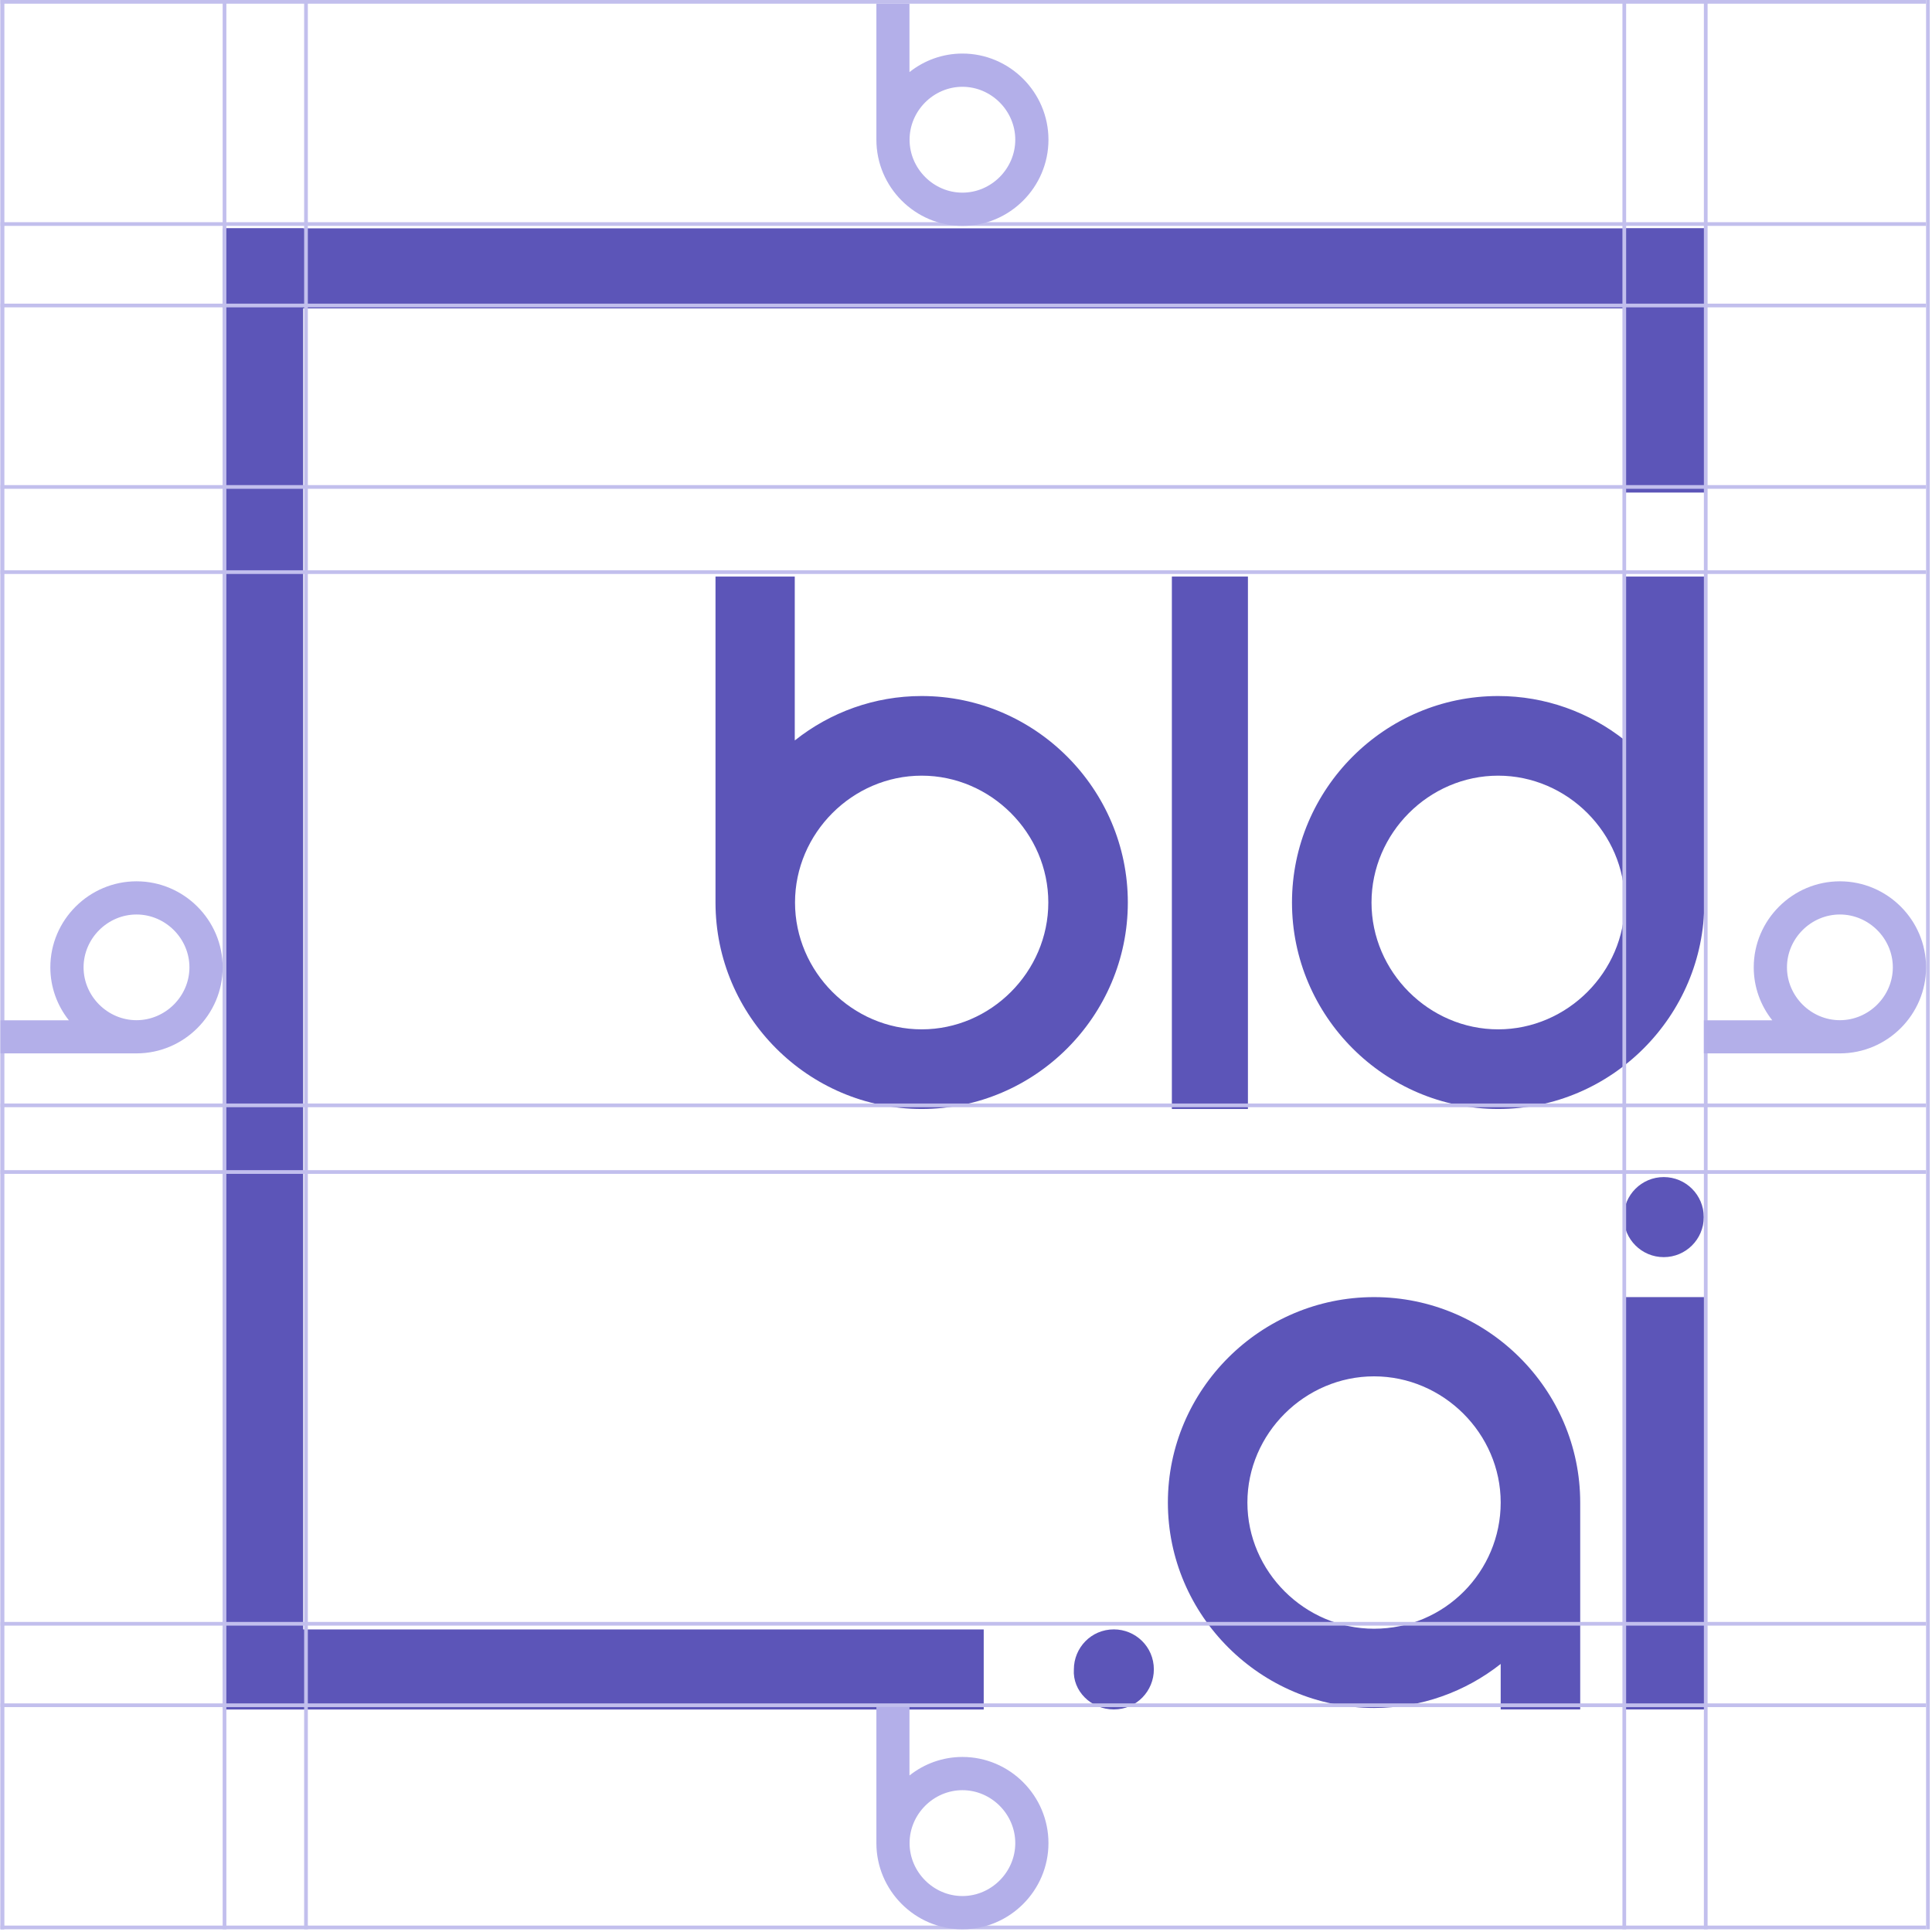 <svg width="301" height="301" viewBox="0 0 301 301" fill="none" xmlns="http://www.w3.org/2000/svg">
<rect x="34.759" y="35.575" width="230.765" height="12.474" fill="#5C55B8"/>
<rect x="253.051" y="35.575" width="12.474" height="41.163" fill="#5C55B8"/>
<rect x="34.759" y="35.575" width="12.474" height="224.528" fill="#5C55B8"/>
<rect x="34.759" y="253.862" width="118.501" height="12.474" fill="#5C55B8"/>
<path d="M253.138 115.332C247.632 110.966 240.749 108.439 233.408 108.439C215.742 108.439 201.288 122.915 201.288 140.608C201.288 158.301 215.742 172.777 233.408 172.777C251.074 172.777 265.528 158.301 265.528 140.608V89.826H253.179V115.332H253.138ZM233.408 160.369C222.624 160.369 213.677 151.408 213.677 140.608C213.677 129.808 222.624 120.847 233.408 120.847C244.191 120.847 253.138 129.808 253.138 140.608C253.138 151.408 244.191 160.369 233.408 160.369Z" fill="#5C55B8"/>
<path d="M123.862 115.332C129.368 110.966 136.251 108.439 143.593 108.439C161.259 108.439 175.713 122.915 175.713 140.608C175.713 158.301 161.259 172.777 143.593 172.777C125.927 172.777 111.473 158.301 111.473 140.608V89.826H123.822V115.332H123.862ZM143.593 160.369C154.376 160.369 163.324 151.408 163.324 140.608C163.324 129.808 154.376 120.847 143.593 120.847C132.81 120.847 123.862 129.808 123.862 140.608C123.862 151.408 132.81 160.369 143.593 160.369Z" fill="#5C55B8"/>
<path d="M265.525 202.086H253.051V266.326H265.525V202.086Z" fill="#5C55B8"/>
<path d="M246.192 266.097V234.091C246.192 216.488 231.738 202.086 214.072 202.086C196.406 202.086 181.952 216.488 181.952 234.091C181.952 251.695 196.406 266.097 214.072 266.097C221.414 266.097 228.297 263.582 233.803 259.239V266.326H246.192V266.097ZM214.072 253.752C203.289 253.752 194.341 244.836 194.341 234.091C194.341 223.347 203.289 214.431 214.072 214.431C224.855 214.431 233.803 223.347 233.803 234.091C233.803 244.836 225.085 253.752 214.072 253.752Z" fill="#5C55B8"/>
<path d="M194.424 89.826H182.574V172.777H194.424V89.826Z" fill="#5C55B8"/>
<path d="M173.536 266.326C177.096 266.326 179.767 263.431 179.767 260.089C179.767 256.525 176.874 253.853 173.536 253.853C169.975 253.853 167.305 256.748 167.305 260.089C167.082 263.431 169.975 266.326 173.536 266.326Z" fill="#5C55B8"/>
<path d="M259.206 195.859C262.65 195.859 265.443 193.066 265.443 189.622C265.443 186.177 262.65 183.385 259.206 183.385C255.761 183.385 252.969 186.177 252.969 189.622C252.969 193.066 255.761 195.859 259.206 195.859Z" fill="#5C55B8"/>
<line x1="0.075" y1="0.288" x2="300.075" y2="0.288" stroke="#C2BFED" stroke-width="0.577"/>
<line x1="0.075" y1="34.904" x2="300.075" y2="34.904" stroke="#C2BFED" stroke-width="0.577"/>
<line x1="0.075" y1="75.865" x2="300.075" y2="75.865" stroke="#C2BFED" stroke-width="0.577"/>
<line x1="0.075" y1="89.134" x2="300.075" y2="89.134" stroke="#C2BFED" stroke-width="0.577"/>
<line x1="0.075" y1="172.211" x2="300.075" y2="172.211" stroke="#C2BFED" stroke-width="0.577"/>
<line x1="0.075" y1="182.595" x2="300.075" y2="182.595" stroke="#C2BFED" stroke-width="0.577"/>
<line x1="0.075" y1="47.595" x2="300.075" y2="47.595" stroke="#C2BFED" stroke-width="0.577"/>
<line x1="0.075" y1="252.98" x2="300.075" y2="252.98" stroke="#C2BFED" stroke-width="0.577"/>
<line x1="0.075" y1="265.672" x2="300.075" y2="265.672" stroke="#C2BFED" stroke-width="0.577"/>
<line x1="0.075" y1="300.289" x2="300.075" y2="300.289" stroke="#C2BFED" stroke-width="0.577"/>
<line x1="300.364" y1="-0.001" x2="300.364" y2="300.575" stroke="#C2BFED" stroke-width="0.577"/>
<line x1="0.364" y1="-0.001" x2="0.364" y2="300.575" stroke="#C2BFED" stroke-width="0.577"/>
<line x1="0.364" y1="-0.001" x2="0.364" y2="300.575" stroke="#C2BFED" stroke-width="0.577"/>
<line x1="47.672" y1="-0.001" x2="47.672" y2="300.575" stroke="#C2BFED" stroke-width="0.577"/>
<line x1="253.059" y1="-0.002" x2="253.059" y2="300.575" stroke="#C2BFED" stroke-width="0.577"/>
<line x1="34.979" y1="-0.001" x2="34.979" y2="300.575" stroke="#C2BFED" stroke-width="0.577"/>
<line x1="265.748" y1="-0.001" x2="265.748" y2="300.575" stroke="#C2BFED" stroke-width="0.577"/>
<path d="M141.709 11.22C144.007 9.399 146.879 8.344 149.943 8.344C157.315 8.344 163.347 14.385 163.347 21.768C163.347 29.151 157.315 35.192 149.943 35.192C142.571 35.192 136.539 29.151 136.539 21.768V0.577H141.693V11.22H141.709ZM149.943 30.014C154.443 30.014 158.177 26.275 158.177 21.768C158.177 17.261 154.443 13.522 149.943 13.522C145.443 13.522 141.709 17.261 141.709 21.768C141.709 26.275 145.443 30.014 149.943 30.014Z" fill="#B3AFE9"/>
<path d="M141.709 276.604C144.007 274.782 146.879 273.728 149.943 273.728C157.315 273.728 163.347 279.768 163.347 287.152C163.347 294.535 157.315 300.576 149.943 300.576C142.571 300.576 136.539 294.535 136.539 287.152V265.961H141.693V276.604H141.709ZM149.943 295.398C154.443 295.398 158.177 291.659 158.177 287.152C158.177 282.645 154.443 278.905 149.943 278.905C145.443 278.905 141.709 282.645 141.709 287.152C141.709 291.659 145.443 295.398 149.943 295.398Z" fill="#B3AFE9"/>
<path d="M10.719 158.943C8.897 156.646 7.842 153.773 7.842 150.71C7.842 143.338 13.883 137.306 21.266 137.306C28.65 137.306 34.691 143.338 34.691 150.71C34.691 158.082 28.65 164.113 21.266 164.113L0.075 164.113L0.075 158.96L10.719 158.96L10.719 158.943ZM29.513 150.71C29.513 146.21 25.773 142.476 21.266 142.476C16.76 142.476 13.02 146.21 13.02 150.71C13.02 155.209 16.76 158.943 21.266 158.943C25.773 158.943 29.513 155.209 29.513 150.71Z" fill="#B3AFE9"/>
<path d="M276.103 158.943C274.282 156.646 273.227 153.773 273.227 150.71C273.227 143.338 279.268 137.306 286.651 137.306C294.034 137.306 300.075 143.338 300.075 150.71C300.075 158.082 294.034 164.113 286.651 164.113L265.46 164.113L265.46 158.96L276.103 158.96L276.103 158.943ZM294.897 150.71C294.897 146.21 291.158 142.476 286.651 142.476C282.144 142.476 278.405 146.21 278.405 150.71C278.405 155.209 282.144 158.943 286.651 158.943C291.158 158.943 294.897 155.209 294.897 150.71Z" fill="#B3AFE9"/>
</svg>
